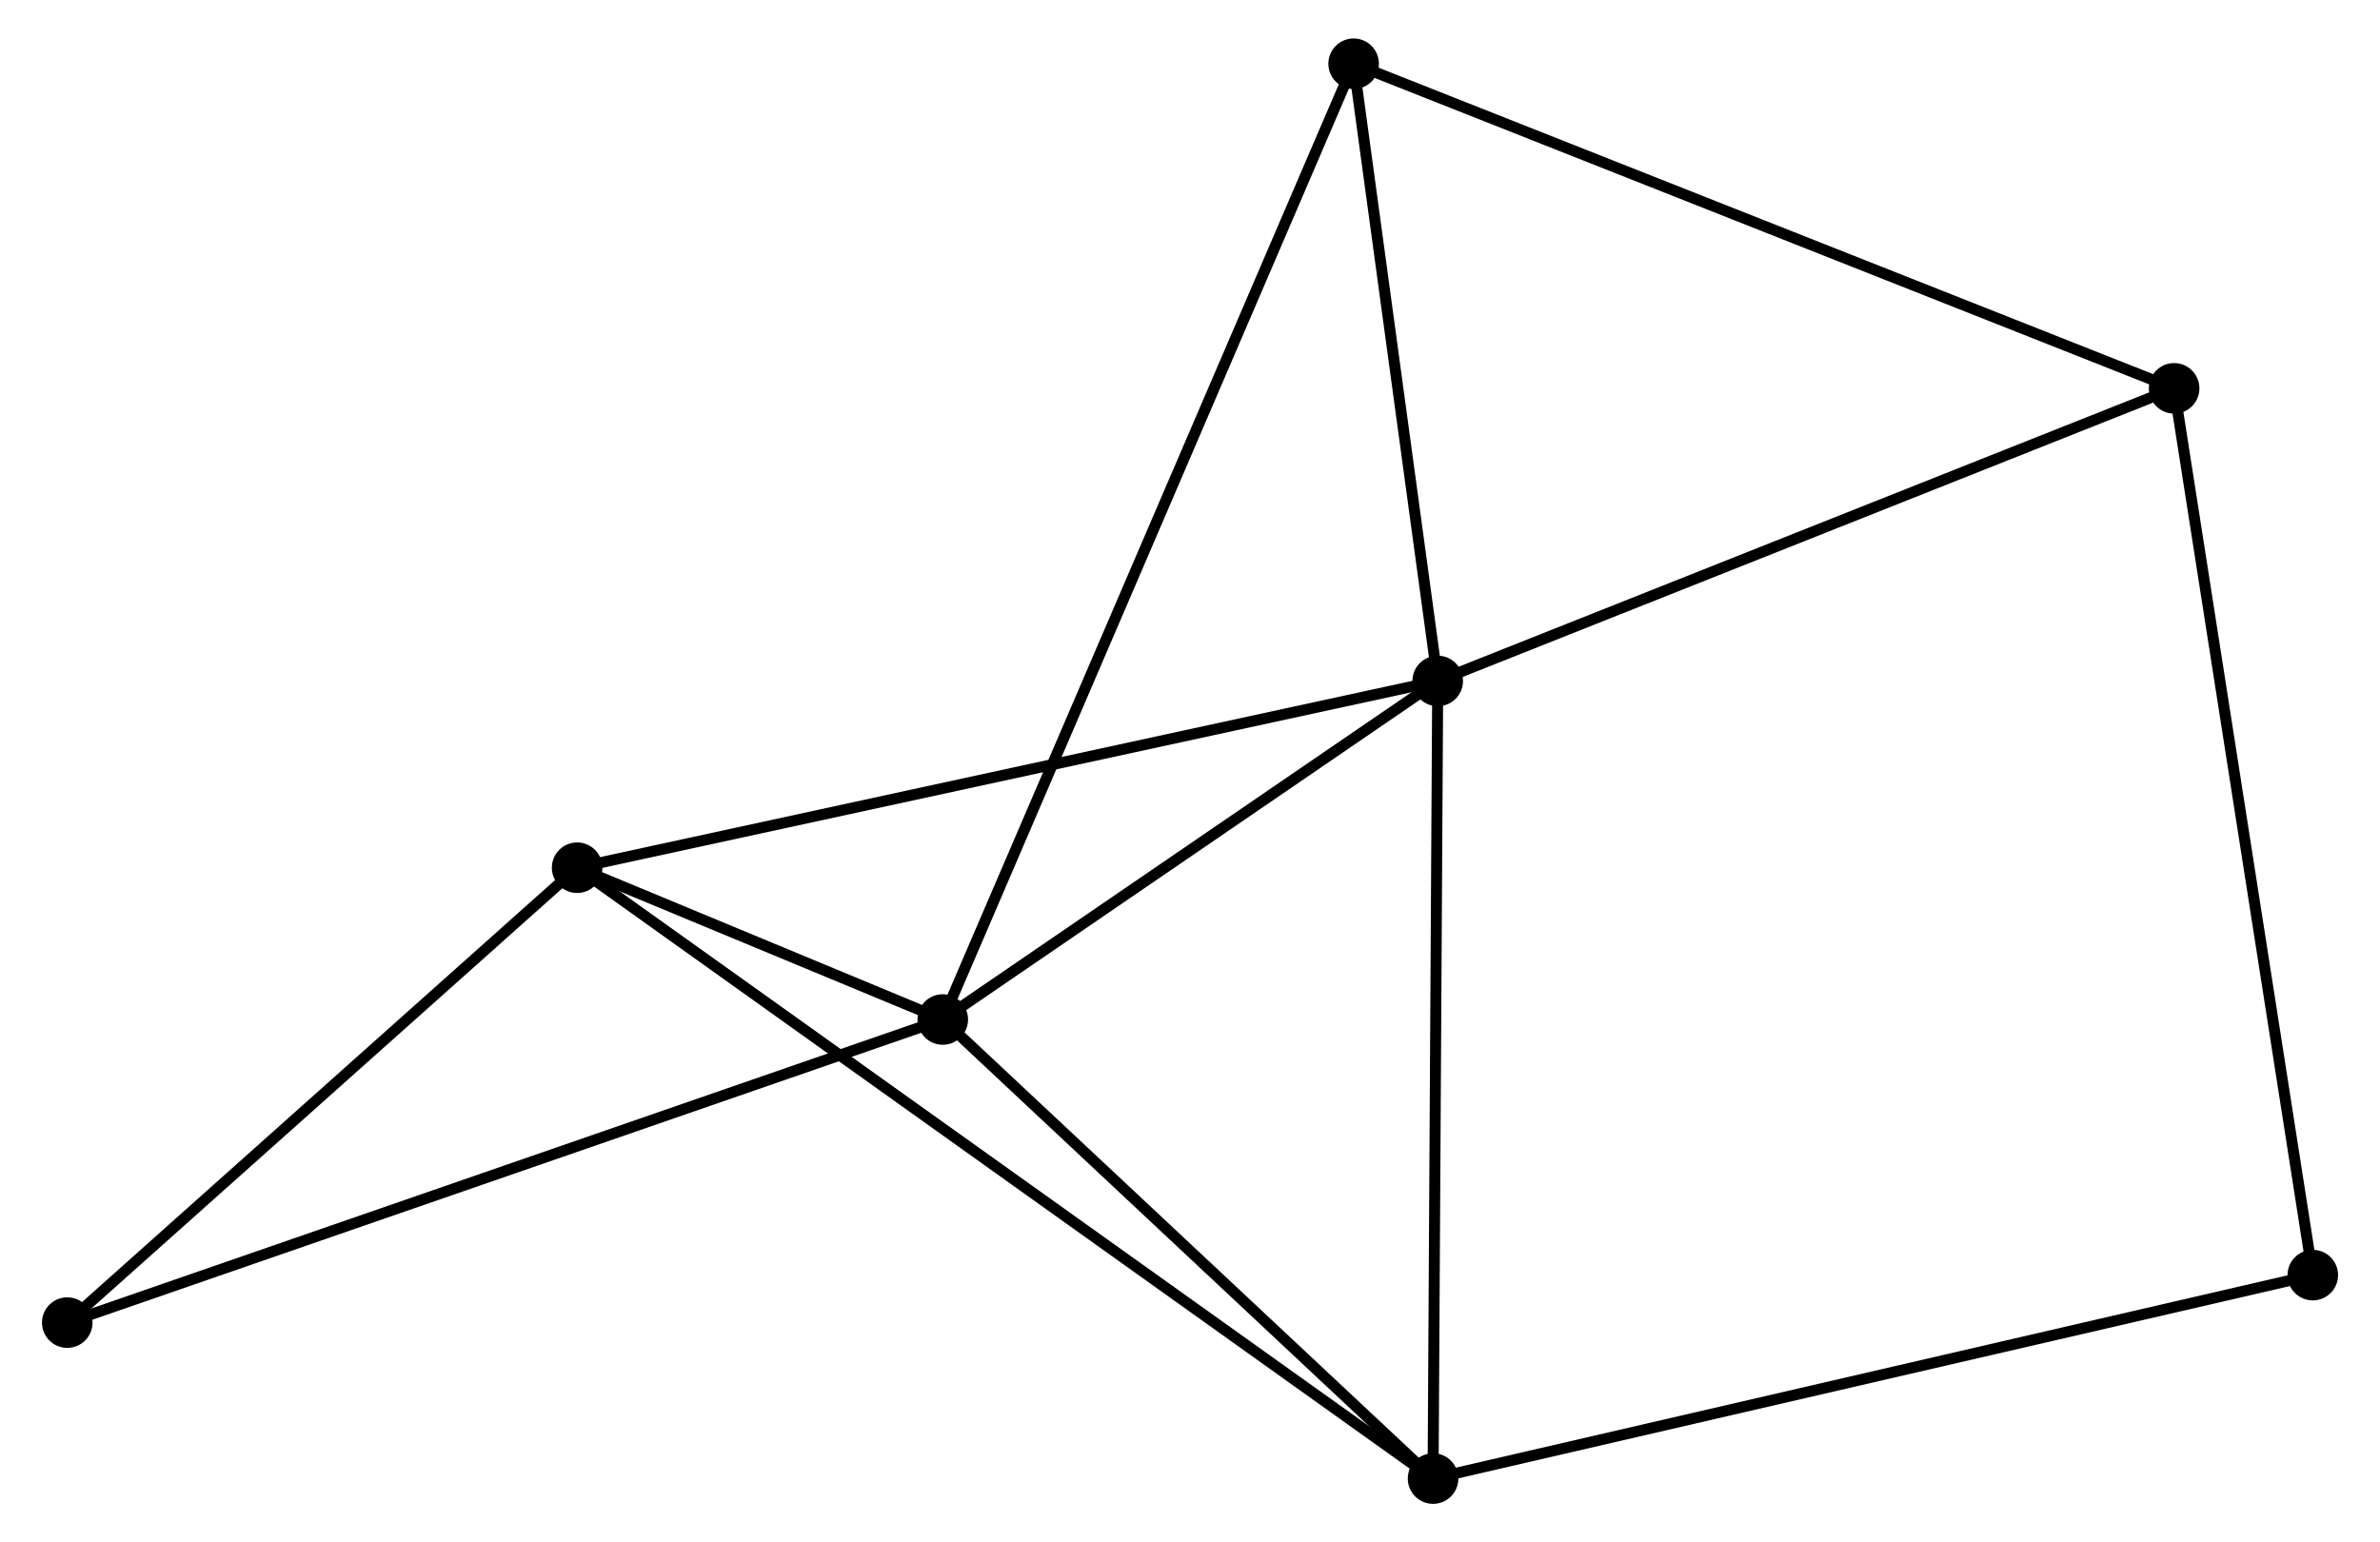 <?xml version="1.0" encoding="UTF-8" standalone="no"?>
<!DOCTYPE svg PUBLIC "-//W3C//DTD SVG 1.1//EN"
 "http://www.w3.org/Graphics/SVG/1.1/DTD/svg11.dtd">
<!-- Generated by graphviz version 2.36.0 (20140111.2315)
 -->
<!-- Title: %3 Pages: 1 -->
<svg width="216pt" height="140pt"
 viewBox="0.00 0.00 215.90 140.35" xmlns="http://www.w3.org/2000/svg" xmlns:xlink="http://www.w3.org/1999/xlink">
<g id="graph0" class="graph" transform="scale(1 1) rotate(0) translate(4 136.346)">
<title>%3</title>
<!-- 0 -->
<g id="node1" class="node"><title>0</title>
<ellipse fill="black" stroke="black" cx="126.488" cy="-74.381" rx="1.8" ry="1.8"/>
</g>
<!-- 1 -->
<g id="node2" class="node"><title>1</title>
<ellipse fill="black" stroke="black" cx="81.456" cy="-43.574" rx="1.8" ry="1.8"/>
</g>
<!-- 0&#45;&#45;1 -->
<g id="edge1" class="edge"><title>0&#45;&#45;1</title>
<path fill="none" stroke="black" d="M124.99,-73.356C118.153,-68.678 89.95,-49.385 83.007,-44.635"/>
</g>
<!-- 2 -->
<g id="node3" class="node"><title>2</title>
<ellipse fill="black" stroke="black" cx="126.065" cy="-1.8" rx="1.8" ry="1.8"/>
</g>
<!-- 0&#45;&#45;2 -->
<g id="edge2" class="edge"><title>0&#45;&#45;2</title>
<path fill="none" stroke="black" d="M126.476,-72.287C126.414,-61.688 126.136,-14.057 126.076,-3.765"/>
</g>
<!-- 3 -->
<g id="node4" class="node"><title>3</title>
<ellipse fill="black" stroke="black" cx="48.19" cy="-57.386" rx="1.8" ry="1.8"/>
</g>
<!-- 0&#45;&#45;3 -->
<g id="edge3" class="edge"><title>0&#45;&#45;3</title>
<path fill="none" stroke="black" d="M124.553,-73.961C113.72,-71.609 60.713,-60.104 50.058,-57.791"/>
</g>
<!-- 4 -->
<g id="node5" class="node"><title>4</title>
<ellipse fill="black" stroke="black" cx="193.49" cy="-101.007" rx="1.8" ry="1.8"/>
</g>
<!-- 0&#45;&#45;4 -->
<g id="edge4" class="edge"><title>0&#45;&#45;4</title>
<path fill="none" stroke="black" d="M128.421,-75.149C138.205,-79.037 182.175,-96.51 191.676,-100.286"/>
</g>
<!-- 5 -->
<g id="node6" class="node"><title>5</title>
<ellipse fill="black" stroke="black" cx="118.838" cy="-130.546" rx="1.8" ry="1.8"/>
</g>
<!-- 0&#45;&#45;5 -->
<g id="edge5" class="edge"><title>0&#45;&#45;5</title>
<path fill="none" stroke="black" d="M126.234,-76.249C125.072,-84.777 120.281,-119.952 119.101,-128.613"/>
</g>
<!-- 1&#45;&#45;2 -->
<g id="edge6" class="edge"><title>1&#45;&#45;2</title>
<path fill="none" stroke="black" d="M82.941,-42.184C89.713,-35.842 117.651,-9.68 124.529,-3.238"/>
</g>
<!-- 1&#45;&#45;3 -->
<g id="edge7" class="edge"><title>1&#45;&#45;3</title>
<path fill="none" stroke="black" d="M79.668,-44.317C73.946,-46.693 56.114,-54.096 50.153,-56.571"/>
</g>
<!-- 1&#45;&#45;5 -->
<g id="edge8" class="edge"><title>1&#45;&#45;5</title>
<path fill="none" stroke="black" d="M82.237,-45.391C87.102,-56.709 113.209,-117.45 118.061,-128.74"/>
</g>
<!-- 6 -->
<g id="node7" class="node"><title>6</title>
<ellipse fill="black" stroke="black" cx="1.8" cy="-15.992" rx="1.8" ry="1.8"/>
</g>
<!-- 1&#45;&#45;6 -->
<g id="edge9" class="edge"><title>1&#45;&#45;6</title>
<path fill="none" stroke="black" d="M79.487,-42.893C68.467,-39.076 14.54,-20.403 3.7,-16.649"/>
</g>
<!-- 2&#45;&#45;3 -->
<g id="edge10" class="edge"><title>2&#45;&#45;3</title>
<path fill="none" stroke="black" d="M124.438,-2.961C114.304,-10.195 59.916,-49.016 49.808,-56.231"/>
</g>
<!-- 7 -->
<g id="node8" class="node"><title>7</title>
<ellipse fill="black" stroke="black" cx="206.105" cy="-20.313" rx="1.8" ry="1.8"/>
</g>
<!-- 2&#45;&#45;7 -->
<g id="edge11" class="edge"><title>2&#45;&#45;7</title>
<path fill="none" stroke="black" d="M128.043,-2.258C139.117,-4.819 193.303,-17.352 204.195,-19.872"/>
</g>
<!-- 3&#45;&#45;6 -->
<g id="edge12" class="edge"><title>3&#45;&#45;6</title>
<path fill="none" stroke="black" d="M46.647,-56.009C39.603,-49.724 10.55,-23.799 3.397,-17.416"/>
</g>
<!-- 4&#45;&#45;5 -->
<g id="edge13" class="edge"><title>4&#45;&#45;5</title>
<path fill="none" stroke="black" d="M191.644,-101.737C181.316,-105.824 130.778,-125.822 120.619,-129.842"/>
</g>
<!-- 4&#45;&#45;7 -->
<g id="edge14" class="edge"><title>4&#45;&#45;7</title>
<path fill="none" stroke="black" d="M193.801,-99.012C195.547,-87.848 204.087,-33.219 205.804,-22.238"/>
</g>
</g>
</svg>
